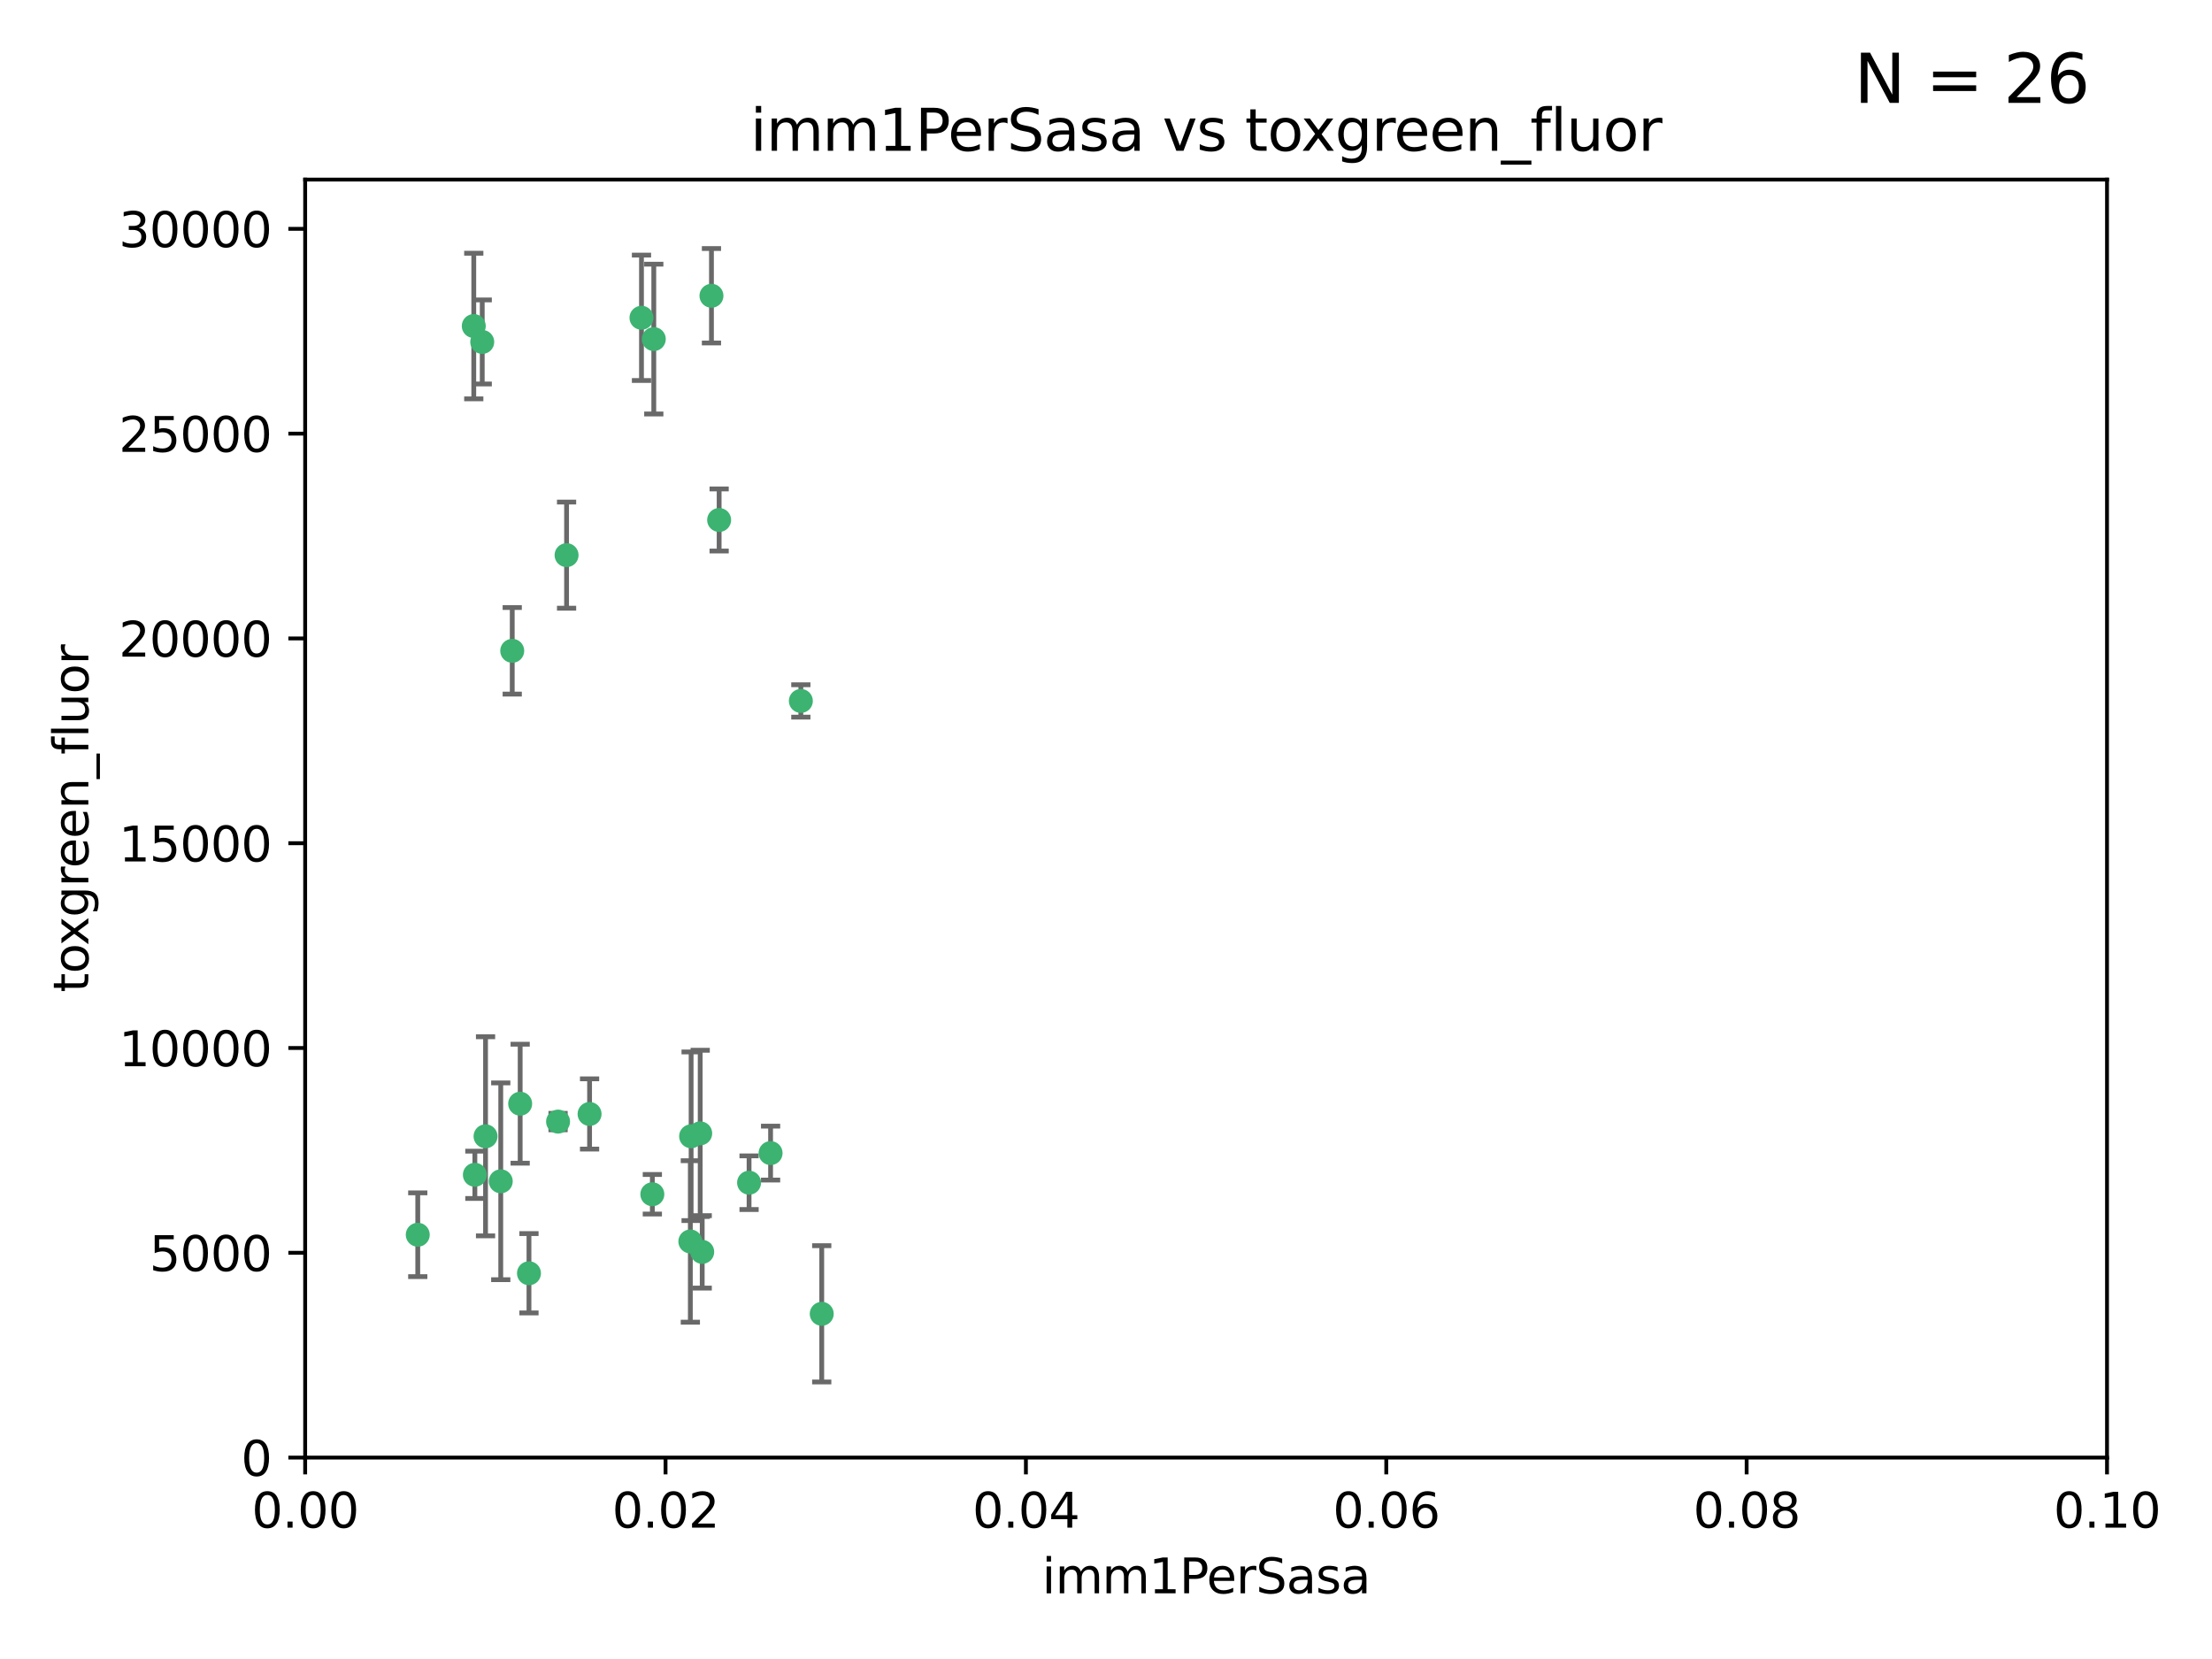 <?xml version="1.0" encoding="utf-8" standalone="no"?>
<!DOCTYPE svg PUBLIC "-//W3C//DTD SVG 1.1//EN"
  "http://www.w3.org/Graphics/SVG/1.1/DTD/svg11.dtd">
<svg xmlns:xlink="http://www.w3.org/1999/xlink" width="460.8pt" height="345.6pt" viewBox="0 0 460.8 345.6" xmlns="http://www.w3.org/2000/svg" version="1.1">
 <defs>
  <style type="text/css">*{stroke-linejoin: round; stroke-linecap: butt}</style>
 </defs>
 <g id="figure_1">
  <g id="patch_1">
   <path d="M 0 345.6 
L 460.8 345.6 
L 460.8 0 
L 0 0 
z
" style="fill: #ffffff"/>
  </g>
  <g id="axes_1">
   <g id="patch_2">
    <path d="M 63.571 303.64 
L 438.93 303.64 
L 438.93 37.411 
L 63.571 37.411 
z
" style="fill: #ffffff"/>
   </g>
   <g id="PathCollection_1">
    <defs>
     <path id="mf9791c9d8b" d="M 0 1.118 
C 0.297 1.118 0.581 1 0.791 0.791 
C 1 0.581 1.118 0.297 1.118 0 
C 1.118 -0.297 1 -0.581 0.791 -0.791 
C 0.581 -1 0.297 -1.118 0 -1.118 
C -0.297 -1.118 -0.581 -1 -0.791 -0.791 
C -1 -0.581 -1.118 -0.297 -1.118 0 
C -1.118 0.297 -1 0.581 -0.791 0.791 
C -0.581 1 -0.297 1.118 0 1.118 
z
" style="stroke: #3cb371"/>
    </defs>
    <g clip-path="url(#pb375e79f69)">
     <use xlink:href="#mf9791c9d8b" x="100.458" y="71.233" style="fill: #3cb371; stroke: #3cb371"/>
     <use xlink:href="#mf9791c9d8b" x="98.695" y="67.919" style="fill: #3cb371; stroke: #3cb371"/>
     <use xlink:href="#mf9791c9d8b" x="148.21" y="61.614" style="fill: #3cb371; stroke: #3cb371"/>
     <use xlink:href="#mf9791c9d8b" x="118.027" y="115.648" style="fill: #3cb371; stroke: #3cb371"/>
     <use xlink:href="#mf9791c9d8b" x="106.707" y="135.578" style="fill: #3cb371; stroke: #3cb371"/>
     <use xlink:href="#mf9791c9d8b" x="136.196" y="70.635" style="fill: #3cb371; stroke: #3cb371"/>
     <use xlink:href="#mf9791c9d8b" x="149.81" y="108.323" style="fill: #3cb371; stroke: #3cb371"/>
     <use xlink:href="#mf9791c9d8b" x="135.895" y="248.785" style="fill: #3cb371; stroke: #3cb371"/>
     <use xlink:href="#mf9791c9d8b" x="133.632" y="66.198" style="fill: #3cb371; stroke: #3cb371"/>
     <use xlink:href="#mf9791c9d8b" x="145.864" y="236.101" style="fill: #3cb371; stroke: #3cb371"/>
     <use xlink:href="#mf9791c9d8b" x="160.527" y="240.21" style="fill: #3cb371; stroke: #3cb371"/>
     <use xlink:href="#mf9791c9d8b" x="166.831" y="146.019" style="fill: #3cb371; stroke: #3cb371"/>
     <use xlink:href="#mf9791c9d8b" x="143.973" y="236.707" style="fill: #3cb371; stroke: #3cb371"/>
     <use xlink:href="#mf9791c9d8b" x="98.924" y="244.732" style="fill: #3cb371; stroke: #3cb371"/>
     <use xlink:href="#mf9791c9d8b" x="87.028" y="257.22" style="fill: #3cb371; stroke: #3cb371"/>
     <use xlink:href="#mf9791c9d8b" x="108.36" y="229.921" style="fill: #3cb371; stroke: #3cb371"/>
     <use xlink:href="#mf9791c9d8b" x="59.032" y="252.987" style="fill: #3cb371; stroke: #3cb371"/>
     <use xlink:href="#mf9791c9d8b" x="104.316" y="246.088" style="fill: #3cb371; stroke: #3cb371"/>
     <use xlink:href="#mf9791c9d8b" x="101.148" y="236.712" style="fill: #3cb371; stroke: #3cb371"/>
     <use xlink:href="#mf9791c9d8b" x="122.819" y="232.062" style="fill: #3cb371; stroke: #3cb371"/>
     <use xlink:href="#mf9791c9d8b" x="116.256" y="233.649" style="fill: #3cb371; stroke: #3cb371"/>
     <use xlink:href="#mf9791c9d8b" x="156.045" y="246.377" style="fill: #3cb371; stroke: #3cb371"/>
     <use xlink:href="#mf9791c9d8b" x="110.194" y="265.242" style="fill: #3cb371; stroke: #3cb371"/>
     <use xlink:href="#mf9791c9d8b" x="146.283" y="260.788" style="fill: #3cb371; stroke: #3cb371"/>
     <use xlink:href="#mf9791c9d8b" x="171.183" y="273.693" style="fill: #3cb371; stroke: #3cb371"/>
     <use xlink:href="#mf9791c9d8b" x="143.811" y="258.619" style="fill: #3cb371; stroke: #3cb371"/>
    </g>
   </g>
   <g id="matplotlib.axis_1">
    <g id="xtick_1">
     <g id="line2d_1">
      <defs>
       <path id="m05a82f6043" d="M 0 0 
L 0 3.5 
" style="stroke: #000000; stroke-width: 0.8"/>
      </defs>
      <g>
       <use xlink:href="#m05a82f6043" x="63.571" y="303.64" style="stroke: #000000; stroke-width: 0.8"/>
      </g>
     </g>
     <g id="text_1">
      <!-- 0.00 -->
      <g transform="translate(52.438 318.238)scale(0.1 -0.1)">
       <defs>
        <path id="DejaVuSans-30" d="M 2034 4250 
Q 1547 4250 1301 3770 
Q 1056 3291 1056 2328 
Q 1056 1369 1301 889 
Q 1547 409 2034 409 
Q 2525 409 2770 889 
Q 3016 1369 3016 2328 
Q 3016 3291 2770 3770 
Q 2525 4250 2034 4250 
z
M 2034 4750 
Q 2819 4750 3233 4129 
Q 3647 3509 3647 2328 
Q 3647 1150 3233 529 
Q 2819 -91 2034 -91 
Q 1250 -91 836 529 
Q 422 1150 422 2328 
Q 422 3509 836 4129 
Q 1250 4750 2034 4750 
z
" transform="scale(0.016)"/>
        <path id="DejaVuSans-2e" d="M 684 794 
L 1344 794 
L 1344 0 
L 684 0 
L 684 794 
z
" transform="scale(0.016)"/>
       </defs>
       <use xlink:href="#DejaVuSans-30"/>
       <use xlink:href="#DejaVuSans-2e" x="63.623"/>
       <use xlink:href="#DejaVuSans-30" x="95.41"/>
       <use xlink:href="#DejaVuSans-30" x="159.033"/>
      </g>
     </g>
    </g>
    <g id="xtick_2">
     <g id="line2d_2">
      <g>
       <use xlink:href="#m05a82f6043" x="138.643" y="303.64" style="stroke: #000000; stroke-width: 0.8"/>
      </g>
     </g>
     <g id="text_2">
      <!-- 0.02 -->
      <g transform="translate(127.51 318.238)scale(0.1 -0.1)">
       <defs>
        <path id="DejaVuSans-32" d="M 1228 531 
L 3431 531 
L 3431 0 
L 469 0 
L 469 531 
Q 828 903 1448 1529 
Q 2069 2156 2228 2338 
Q 2531 2678 2651 2914 
Q 2772 3150 2772 3378 
Q 2772 3750 2511 3984 
Q 2250 4219 1831 4219 
Q 1534 4219 1204 4116 
Q 875 4013 500 3803 
L 500 4441 
Q 881 4594 1212 4672 
Q 1544 4750 1819 4750 
Q 2544 4750 2975 4387 
Q 3406 4025 3406 3419 
Q 3406 3131 3298 2873 
Q 3191 2616 2906 2266 
Q 2828 2175 2409 1742 
Q 1991 1309 1228 531 
z
" transform="scale(0.016)"/>
       </defs>
       <use xlink:href="#DejaVuSans-30"/>
       <use xlink:href="#DejaVuSans-2e" x="63.623"/>
       <use xlink:href="#DejaVuSans-30" x="95.41"/>
       <use xlink:href="#DejaVuSans-32" x="159.033"/>
      </g>
     </g>
    </g>
    <g id="xtick_3">
     <g id="line2d_3">
      <g>
       <use xlink:href="#m05a82f6043" x="213.715" y="303.64" style="stroke: #000000; stroke-width: 0.8"/>
      </g>
     </g>
     <g id="text_3">
      <!-- 0.04 -->
      <g transform="translate(202.582 318.238)scale(0.1 -0.1)">
       <defs>
        <path id="DejaVuSans-34" d="M 2419 4116 
L 825 1625 
L 2419 1625 
L 2419 4116 
z
M 2253 4666 
L 3047 4666 
L 3047 1625 
L 3713 1625 
L 3713 1100 
L 3047 1100 
L 3047 0 
L 2419 0 
L 2419 1100 
L 313 1100 
L 313 1709 
L 2253 4666 
z
" transform="scale(0.016)"/>
       </defs>
       <use xlink:href="#DejaVuSans-30"/>
       <use xlink:href="#DejaVuSans-2e" x="63.623"/>
       <use xlink:href="#DejaVuSans-30" x="95.41"/>
       <use xlink:href="#DejaVuSans-34" x="159.033"/>
      </g>
     </g>
    </g>
    <g id="xtick_4">
     <g id="line2d_4">
      <g>
       <use xlink:href="#m05a82f6043" x="288.786" y="303.64" style="stroke: #000000; stroke-width: 0.8"/>
      </g>
     </g>
     <g id="text_4">
      <!-- 0.06 -->
      <g transform="translate(277.654 318.238)scale(0.1 -0.1)">
       <defs>
        <path id="DejaVuSans-36" d="M 2113 2584 
Q 1688 2584 1439 2293 
Q 1191 2003 1191 1497 
Q 1191 994 1439 701 
Q 1688 409 2113 409 
Q 2538 409 2786 701 
Q 3034 994 3034 1497 
Q 3034 2003 2786 2293 
Q 2538 2584 2113 2584 
z
M 3366 4563 
L 3366 3988 
Q 3128 4100 2886 4159 
Q 2644 4219 2406 4219 
Q 1781 4219 1451 3797 
Q 1122 3375 1075 2522 
Q 1259 2794 1537 2939 
Q 1816 3084 2150 3084 
Q 2853 3084 3261 2657 
Q 3669 2231 3669 1497 
Q 3669 778 3244 343 
Q 2819 -91 2113 -91 
Q 1303 -91 875 529 
Q 447 1150 447 2328 
Q 447 3434 972 4092 
Q 1497 4750 2381 4750 
Q 2619 4750 2861 4703 
Q 3103 4656 3366 4563 
z
" transform="scale(0.016)"/>
       </defs>
       <use xlink:href="#DejaVuSans-30"/>
       <use xlink:href="#DejaVuSans-2e" x="63.623"/>
       <use xlink:href="#DejaVuSans-30" x="95.41"/>
       <use xlink:href="#DejaVuSans-36" x="159.033"/>
      </g>
     </g>
    </g>
    <g id="xtick_5">
     <g id="line2d_5">
      <g>
       <use xlink:href="#m05a82f6043" x="363.858" y="303.64" style="stroke: #000000; stroke-width: 0.8"/>
      </g>
     </g>
     <g id="text_5">
      <!-- 0.08 -->
      <g transform="translate(352.725 318.238)scale(0.1 -0.1)">
       <defs>
        <path id="DejaVuSans-38" d="M 2034 2216 
Q 1584 2216 1326 1975 
Q 1069 1734 1069 1313 
Q 1069 891 1326 650 
Q 1584 409 2034 409 
Q 2484 409 2743 651 
Q 3003 894 3003 1313 
Q 3003 1734 2745 1975 
Q 2488 2216 2034 2216 
z
M 1403 2484 
Q 997 2584 770 2862 
Q 544 3141 544 3541 
Q 544 4100 942 4425 
Q 1341 4750 2034 4750 
Q 2731 4750 3128 4425 
Q 3525 4100 3525 3541 
Q 3525 3141 3298 2862 
Q 3072 2584 2669 2484 
Q 3125 2378 3379 2068 
Q 3634 1759 3634 1313 
Q 3634 634 3220 271 
Q 2806 -91 2034 -91 
Q 1263 -91 848 271 
Q 434 634 434 1313 
Q 434 1759 690 2068 
Q 947 2378 1403 2484 
z
M 1172 3481 
Q 1172 3119 1398 2916 
Q 1625 2713 2034 2713 
Q 2441 2713 2670 2916 
Q 2900 3119 2900 3481 
Q 2900 3844 2670 4047 
Q 2441 4250 2034 4250 
Q 1625 4250 1398 4047 
Q 1172 3844 1172 3481 
z
" transform="scale(0.016)"/>
       </defs>
       <use xlink:href="#DejaVuSans-30"/>
       <use xlink:href="#DejaVuSans-2e" x="63.623"/>
       <use xlink:href="#DejaVuSans-30" x="95.41"/>
       <use xlink:href="#DejaVuSans-38" x="159.033"/>
      </g>
     </g>
    </g>
    <g id="xtick_6">
     <g id="line2d_6">
      <g>
       <use xlink:href="#m05a82f6043" x="438.93" y="303.64" style="stroke: #000000; stroke-width: 0.8"/>
      </g>
     </g>
     <g id="text_6">
      <!-- 0.10 -->
      <g transform="translate(427.797 318.238)scale(0.1 -0.1)">
       <defs>
        <path id="DejaVuSans-31" d="M 794 531 
L 1825 531 
L 1825 4091 
L 703 3866 
L 703 4441 
L 1819 4666 
L 2450 4666 
L 2450 531 
L 3481 531 
L 3481 0 
L 794 0 
L 794 531 
z
" transform="scale(0.016)"/>
       </defs>
       <use xlink:href="#DejaVuSans-30"/>
       <use xlink:href="#DejaVuSans-2e" x="63.623"/>
       <use xlink:href="#DejaVuSans-31" x="95.41"/>
       <use xlink:href="#DejaVuSans-30" x="159.033"/>
      </g>
     </g>
    </g>
    <g id="text_7">
     <!-- imm1PerSasa -->
     <g transform="translate(217.067 331.917)scale(0.1 -0.1)">
      <defs>
       <path id="DejaVuSans-69" d="M 603 3500 
L 1178 3500 
L 1178 0 
L 603 0 
L 603 3500 
z
M 603 4863 
L 1178 4863 
L 1178 4134 
L 603 4134 
L 603 4863 
z
" transform="scale(0.016)"/>
       <path id="DejaVuSans-6d" d="M 3328 2828 
Q 3544 3216 3844 3400 
Q 4144 3584 4550 3584 
Q 5097 3584 5394 3201 
Q 5691 2819 5691 2113 
L 5691 0 
L 5113 0 
L 5113 2094 
Q 5113 2597 4934 2840 
Q 4756 3084 4391 3084 
Q 3944 3084 3684 2787 
Q 3425 2491 3425 1978 
L 3425 0 
L 2847 0 
L 2847 2094 
Q 2847 2600 2669 2842 
Q 2491 3084 2119 3084 
Q 1678 3084 1418 2786 
Q 1159 2488 1159 1978 
L 1159 0 
L 581 0 
L 581 3500 
L 1159 3500 
L 1159 2956 
Q 1356 3278 1631 3431 
Q 1906 3584 2284 3584 
Q 2666 3584 2933 3390 
Q 3200 3197 3328 2828 
z
" transform="scale(0.016)"/>
       <path id="DejaVuSans-50" d="M 1259 4147 
L 1259 2394 
L 2053 2394 
Q 2494 2394 2734 2622 
Q 2975 2850 2975 3272 
Q 2975 3691 2734 3919 
Q 2494 4147 2053 4147 
L 1259 4147 
z
M 628 4666 
L 2053 4666 
Q 2838 4666 3239 4311 
Q 3641 3956 3641 3272 
Q 3641 2581 3239 2228 
Q 2838 1875 2053 1875 
L 1259 1875 
L 1259 0 
L 628 0 
L 628 4666 
z
" transform="scale(0.016)"/>
       <path id="DejaVuSans-65" d="M 3597 1894 
L 3597 1613 
L 953 1613 
Q 991 1019 1311 708 
Q 1631 397 2203 397 
Q 2534 397 2845 478 
Q 3156 559 3463 722 
L 3463 178 
Q 3153 47 2828 -22 
Q 2503 -91 2169 -91 
Q 1331 -91 842 396 
Q 353 884 353 1716 
Q 353 2575 817 3079 
Q 1281 3584 2069 3584 
Q 2775 3584 3186 3129 
Q 3597 2675 3597 1894 
z
M 3022 2063 
Q 3016 2534 2758 2815 
Q 2500 3097 2075 3097 
Q 1594 3097 1305 2825 
Q 1016 2553 972 2059 
L 3022 2063 
z
" transform="scale(0.016)"/>
       <path id="DejaVuSans-72" d="M 2631 2963 
Q 2534 3019 2420 3045 
Q 2306 3072 2169 3072 
Q 1681 3072 1420 2755 
Q 1159 2438 1159 1844 
L 1159 0 
L 581 0 
L 581 3500 
L 1159 3500 
L 1159 2956 
Q 1341 3275 1631 3429 
Q 1922 3584 2338 3584 
Q 2397 3584 2469 3576 
Q 2541 3569 2628 3553 
L 2631 2963 
z
" transform="scale(0.016)"/>
       <path id="DejaVuSans-53" d="M 3425 4513 
L 3425 3897 
Q 3066 4069 2747 4153 
Q 2428 4238 2131 4238 
Q 1616 4238 1336 4038 
Q 1056 3838 1056 3469 
Q 1056 3159 1242 3001 
Q 1428 2844 1947 2747 
L 2328 2669 
Q 3034 2534 3370 2195 
Q 3706 1856 3706 1288 
Q 3706 609 3251 259 
Q 2797 -91 1919 -91 
Q 1588 -91 1214 -16 
Q 841 59 441 206 
L 441 856 
Q 825 641 1194 531 
Q 1563 422 1919 422 
Q 2459 422 2753 634 
Q 3047 847 3047 1241 
Q 3047 1584 2836 1778 
Q 2625 1972 2144 2069 
L 1759 2144 
Q 1053 2284 737 2584 
Q 422 2884 422 3419 
Q 422 4038 858 4394 
Q 1294 4750 2059 4750 
Q 2388 4750 2728 4690 
Q 3069 4631 3425 4513 
z
" transform="scale(0.016)"/>
       <path id="DejaVuSans-61" d="M 2194 1759 
Q 1497 1759 1228 1600 
Q 959 1441 959 1056 
Q 959 750 1161 570 
Q 1363 391 1709 391 
Q 2188 391 2477 730 
Q 2766 1069 2766 1631 
L 2766 1759 
L 2194 1759 
z
M 3341 1997 
L 3341 0 
L 2766 0 
L 2766 531 
Q 2569 213 2275 61 
Q 1981 -91 1556 -91 
Q 1019 -91 701 211 
Q 384 513 384 1019 
Q 384 1609 779 1909 
Q 1175 2209 1959 2209 
L 2766 2209 
L 2766 2266 
Q 2766 2663 2505 2880 
Q 2244 3097 1772 3097 
Q 1472 3097 1187 3025 
Q 903 2953 641 2809 
L 641 3341 
Q 956 3463 1253 3523 
Q 1550 3584 1831 3584 
Q 2591 3584 2966 3190 
Q 3341 2797 3341 1997 
z
" transform="scale(0.016)"/>
       <path id="DejaVuSans-73" d="M 2834 3397 
L 2834 2853 
Q 2591 2978 2328 3040 
Q 2066 3103 1784 3103 
Q 1356 3103 1142 2972 
Q 928 2841 928 2578 
Q 928 2378 1081 2264 
Q 1234 2150 1697 2047 
L 1894 2003 
Q 2506 1872 2764 1633 
Q 3022 1394 3022 966 
Q 3022 478 2636 193 
Q 2250 -91 1575 -91 
Q 1294 -91 989 -36 
Q 684 19 347 128 
L 347 722 
Q 666 556 975 473 
Q 1284 391 1588 391 
Q 1994 391 2212 530 
Q 2431 669 2431 922 
Q 2431 1156 2273 1281 
Q 2116 1406 1581 1522 
L 1381 1569 
Q 847 1681 609 1914 
Q 372 2147 372 2553 
Q 372 3047 722 3315 
Q 1072 3584 1716 3584 
Q 2034 3584 2315 3537 
Q 2597 3491 2834 3397 
z
" transform="scale(0.016)"/>
      </defs>
      <use xlink:href="#DejaVuSans-69"/>
      <use xlink:href="#DejaVuSans-6d" x="27.783"/>
      <use xlink:href="#DejaVuSans-6d" x="125.195"/>
      <use xlink:href="#DejaVuSans-31" x="222.607"/>
      <use xlink:href="#DejaVuSans-50" x="286.23"/>
      <use xlink:href="#DejaVuSans-65" x="342.908"/>
      <use xlink:href="#DejaVuSans-72" x="404.432"/>
      <use xlink:href="#DejaVuSans-53" x="445.545"/>
      <use xlink:href="#DejaVuSans-61" x="509.021"/>
      <use xlink:href="#DejaVuSans-73" x="570.301"/>
      <use xlink:href="#DejaVuSans-61" x="622.4"/>
     </g>
    </g>
   </g>
   <g id="matplotlib.axis_2">
    <g id="ytick_1">
     <g id="line2d_7">
      <defs>
       <path id="ma7ef6742d7" d="M 0 0 
L -3.5 0 
" style="stroke: #000000; stroke-width: 0.8"/>
      </defs>
      <g>
       <use xlink:href="#ma7ef6742d7" x="63.571" y="303.64" style="stroke: #000000; stroke-width: 0.8"/>
      </g>
     </g>
     <g id="text_8">
      <!-- 0 -->
      <g transform="translate(50.209 307.439)scale(0.1 -0.1)">
       <use xlink:href="#DejaVuSans-30"/>
      </g>
     </g>
    </g>
    <g id="ytick_2">
     <g id="line2d_8">
      <g>
       <use xlink:href="#ma7ef6742d7" x="63.571" y="260.979" style="stroke: #000000; stroke-width: 0.8"/>
      </g>
     </g>
     <g id="text_9">
      <!-- 5000 -->
      <g transform="translate(31.121 264.778)scale(0.1 -0.1)">
       <defs>
        <path id="DejaVuSans-35" d="M 691 4666 
L 3169 4666 
L 3169 4134 
L 1269 4134 
L 1269 2991 
Q 1406 3038 1543 3061 
Q 1681 3084 1819 3084 
Q 2600 3084 3056 2656 
Q 3513 2228 3513 1497 
Q 3513 744 3044 326 
Q 2575 -91 1722 -91 
Q 1428 -91 1123 -41 
Q 819 9 494 109 
L 494 744 
Q 775 591 1075 516 
Q 1375 441 1709 441 
Q 2250 441 2565 725 
Q 2881 1009 2881 1497 
Q 2881 1984 2565 2268 
Q 2250 2553 1709 2553 
Q 1456 2553 1204 2497 
Q 953 2441 691 2322 
L 691 4666 
z
" transform="scale(0.016)"/>
       </defs>
       <use xlink:href="#DejaVuSans-35"/>
       <use xlink:href="#DejaVuSans-30" x="63.623"/>
       <use xlink:href="#DejaVuSans-30" x="127.246"/>
       <use xlink:href="#DejaVuSans-30" x="190.869"/>
      </g>
     </g>
    </g>
    <g id="ytick_3">
     <g id="line2d_9">
      <g>
       <use xlink:href="#ma7ef6742d7" x="63.571" y="218.317" style="stroke: #000000; stroke-width: 0.8"/>
      </g>
     </g>
     <g id="text_10">
      <!-- 10000 -->
      <g transform="translate(24.759 222.116)scale(0.1 -0.1)">
       <use xlink:href="#DejaVuSans-31"/>
       <use xlink:href="#DejaVuSans-30" x="63.623"/>
       <use xlink:href="#DejaVuSans-30" x="127.246"/>
       <use xlink:href="#DejaVuSans-30" x="190.869"/>
       <use xlink:href="#DejaVuSans-30" x="254.492"/>
      </g>
     </g>
    </g>
    <g id="ytick_4">
     <g id="line2d_10">
      <g>
       <use xlink:href="#ma7ef6742d7" x="63.571" y="175.656" style="stroke: #000000; stroke-width: 0.8"/>
      </g>
     </g>
     <g id="text_11">
      <!-- 15000 -->
      <g transform="translate(24.759 179.455)scale(0.1 -0.1)">
       <use xlink:href="#DejaVuSans-31"/>
       <use xlink:href="#DejaVuSans-35" x="63.623"/>
       <use xlink:href="#DejaVuSans-30" x="127.246"/>
       <use xlink:href="#DejaVuSans-30" x="190.869"/>
       <use xlink:href="#DejaVuSans-30" x="254.492"/>
      </g>
     </g>
    </g>
    <g id="ytick_5">
     <g id="line2d_11">
      <g>
       <use xlink:href="#ma7ef6742d7" x="63.571" y="132.994" style="stroke: #000000; stroke-width: 0.8"/>
      </g>
     </g>
     <g id="text_12">
      <!-- 20000 -->
      <g transform="translate(24.759 136.794)scale(0.1 -0.1)">
       <use xlink:href="#DejaVuSans-32"/>
       <use xlink:href="#DejaVuSans-30" x="63.623"/>
       <use xlink:href="#DejaVuSans-30" x="127.246"/>
       <use xlink:href="#DejaVuSans-30" x="190.869"/>
       <use xlink:href="#DejaVuSans-30" x="254.492"/>
      </g>
     </g>
    </g>
    <g id="ytick_6">
     <g id="line2d_12">
      <g>
       <use xlink:href="#ma7ef6742d7" x="63.571" y="90.333" style="stroke: #000000; stroke-width: 0.8"/>
      </g>
     </g>
     <g id="text_13">
      <!-- 25000 -->
      <g transform="translate(24.759 94.132)scale(0.1 -0.1)">
       <use xlink:href="#DejaVuSans-32"/>
       <use xlink:href="#DejaVuSans-35" x="63.623"/>
       <use xlink:href="#DejaVuSans-30" x="127.246"/>
       <use xlink:href="#DejaVuSans-30" x="190.869"/>
       <use xlink:href="#DejaVuSans-30" x="254.492"/>
      </g>
     </g>
    </g>
    <g id="ytick_7">
     <g id="line2d_13">
      <g>
       <use xlink:href="#ma7ef6742d7" x="63.571" y="47.672" style="stroke: #000000; stroke-width: 0.8"/>
      </g>
     </g>
     <g id="text_14">
      <!-- 30000 -->
      <g transform="translate(24.759 51.471)scale(0.1 -0.1)">
       <defs>
        <path id="DejaVuSans-33" d="M 2597 2516 
Q 3050 2419 3304 2112 
Q 3559 1806 3559 1356 
Q 3559 666 3084 287 
Q 2609 -91 1734 -91 
Q 1441 -91 1130 -33 
Q 819 25 488 141 
L 488 750 
Q 750 597 1062 519 
Q 1375 441 1716 441 
Q 2309 441 2620 675 
Q 2931 909 2931 1356 
Q 2931 1769 2642 2001 
Q 2353 2234 1838 2234 
L 1294 2234 
L 1294 2753 
L 1863 2753 
Q 2328 2753 2575 2939 
Q 2822 3125 2822 3475 
Q 2822 3834 2567 4026 
Q 2313 4219 1838 4219 
Q 1578 4219 1281 4162 
Q 984 4106 628 3988 
L 628 4550 
Q 988 4650 1302 4700 
Q 1616 4750 1894 4750 
Q 2613 4750 3031 4423 
Q 3450 4097 3450 3541 
Q 3450 3153 3228 2886 
Q 3006 2619 2597 2516 
z
" transform="scale(0.016)"/>
       </defs>
       <use xlink:href="#DejaVuSans-33"/>
       <use xlink:href="#DejaVuSans-30" x="63.623"/>
       <use xlink:href="#DejaVuSans-30" x="127.246"/>
       <use xlink:href="#DejaVuSans-30" x="190.869"/>
       <use xlink:href="#DejaVuSans-30" x="254.492"/>
      </g>
     </g>
    </g>
    <g id="text_15">
     <!-- toxgreen_fluor -->
     <g transform="translate(18.401 206.72)rotate(-90)scale(0.1 -0.1)">
      <defs>
       <path id="DejaVuSans-74" d="M 1172 4494 
L 1172 3500 
L 2356 3500 
L 2356 3053 
L 1172 3053 
L 1172 1153 
Q 1172 725 1289 603 
Q 1406 481 1766 481 
L 2356 481 
L 2356 0 
L 1766 0 
Q 1100 0 847 248 
Q 594 497 594 1153 
L 594 3053 
L 172 3053 
L 172 3500 
L 594 3500 
L 594 4494 
L 1172 4494 
z
" transform="scale(0.016)"/>
       <path id="DejaVuSans-6f" d="M 1959 3097 
Q 1497 3097 1228 2736 
Q 959 2375 959 1747 
Q 959 1119 1226 758 
Q 1494 397 1959 397 
Q 2419 397 2687 759 
Q 2956 1122 2956 1747 
Q 2956 2369 2687 2733 
Q 2419 3097 1959 3097 
z
M 1959 3584 
Q 2709 3584 3137 3096 
Q 3566 2609 3566 1747 
Q 3566 888 3137 398 
Q 2709 -91 1959 -91 
Q 1206 -91 779 398 
Q 353 888 353 1747 
Q 353 2609 779 3096 
Q 1206 3584 1959 3584 
z
" transform="scale(0.016)"/>
       <path id="DejaVuSans-78" d="M 3513 3500 
L 2247 1797 
L 3578 0 
L 2900 0 
L 1881 1375 
L 863 0 
L 184 0 
L 1544 1831 
L 300 3500 
L 978 3500 
L 1906 2253 
L 2834 3500 
L 3513 3500 
z
" transform="scale(0.016)"/>
       <path id="DejaVuSans-67" d="M 2906 1791 
Q 2906 2416 2648 2759 
Q 2391 3103 1925 3103 
Q 1463 3103 1205 2759 
Q 947 2416 947 1791 
Q 947 1169 1205 825 
Q 1463 481 1925 481 
Q 2391 481 2648 825 
Q 2906 1169 2906 1791 
z
M 3481 434 
Q 3481 -459 3084 -895 
Q 2688 -1331 1869 -1331 
Q 1566 -1331 1297 -1286 
Q 1028 -1241 775 -1147 
L 775 -588 
Q 1028 -725 1275 -790 
Q 1522 -856 1778 -856 
Q 2344 -856 2625 -561 
Q 2906 -266 2906 331 
L 2906 616 
Q 2728 306 2450 153 
Q 2172 0 1784 0 
Q 1141 0 747 490 
Q 353 981 353 1791 
Q 353 2603 747 3093 
Q 1141 3584 1784 3584 
Q 2172 3584 2450 3431 
Q 2728 3278 2906 2969 
L 2906 3500 
L 3481 3500 
L 3481 434 
z
" transform="scale(0.016)"/>
       <path id="DejaVuSans-6e" d="M 3513 2113 
L 3513 0 
L 2938 0 
L 2938 2094 
Q 2938 2591 2744 2837 
Q 2550 3084 2163 3084 
Q 1697 3084 1428 2787 
Q 1159 2491 1159 1978 
L 1159 0 
L 581 0 
L 581 3500 
L 1159 3500 
L 1159 2956 
Q 1366 3272 1645 3428 
Q 1925 3584 2291 3584 
Q 2894 3584 3203 3211 
Q 3513 2838 3513 2113 
z
" transform="scale(0.016)"/>
       <path id="DejaVuSans-5f" d="M 3263 -1063 
L 3263 -1509 
L -63 -1509 
L -63 -1063 
L 3263 -1063 
z
" transform="scale(0.016)"/>
       <path id="DejaVuSans-66" d="M 2375 4863 
L 2375 4384 
L 1825 4384 
Q 1516 4384 1395 4259 
Q 1275 4134 1275 3809 
L 1275 3500 
L 2222 3500 
L 2222 3053 
L 1275 3053 
L 1275 0 
L 697 0 
L 697 3053 
L 147 3053 
L 147 3500 
L 697 3500 
L 697 3744 
Q 697 4328 969 4595 
Q 1241 4863 1831 4863 
L 2375 4863 
z
" transform="scale(0.016)"/>
       <path id="DejaVuSans-6c" d="M 603 4863 
L 1178 4863 
L 1178 0 
L 603 0 
L 603 4863 
z
" transform="scale(0.016)"/>
       <path id="DejaVuSans-75" d="M 544 1381 
L 544 3500 
L 1119 3500 
L 1119 1403 
Q 1119 906 1312 657 
Q 1506 409 1894 409 
Q 2359 409 2629 706 
Q 2900 1003 2900 1516 
L 2900 3500 
L 3475 3500 
L 3475 0 
L 2900 0 
L 2900 538 
Q 2691 219 2414 64 
Q 2138 -91 1772 -91 
Q 1169 -91 856 284 
Q 544 659 544 1381 
z
M 1991 3584 
L 1991 3584 
z
" transform="scale(0.016)"/>
      </defs>
      <use xlink:href="#DejaVuSans-74"/>
      <use xlink:href="#DejaVuSans-6f" x="39.209"/>
      <use xlink:href="#DejaVuSans-78" x="97.266"/>
      <use xlink:href="#DejaVuSans-67" x="156.445"/>
      <use xlink:href="#DejaVuSans-72" x="219.922"/>
      <use xlink:href="#DejaVuSans-65" x="258.785"/>
      <use xlink:href="#DejaVuSans-65" x="320.309"/>
      <use xlink:href="#DejaVuSans-6e" x="381.832"/>
      <use xlink:href="#DejaVuSans-5f" x="445.211"/>
      <use xlink:href="#DejaVuSans-66" x="495.211"/>
      <use xlink:href="#DejaVuSans-6c" x="530.416"/>
      <use xlink:href="#DejaVuSans-75" x="558.199"/>
      <use xlink:href="#DejaVuSans-6f" x="621.578"/>
      <use xlink:href="#DejaVuSans-72" x="682.76"/>
     </g>
    </g>
   </g>
   <g id="LineCollection_1">
    <path d="M 100.458 79.988 
L 100.458 62.478 
" clip-path="url(#pb375e79f69)" style="fill: none; stroke: #696969"/>
    <path d="M 98.695 83.087 
L 98.695 52.751 
" clip-path="url(#pb375e79f69)" style="fill: none; stroke: #696969"/>
    <path d="M 148.21 71.449 
L 148.21 51.779 
" clip-path="url(#pb375e79f69)" style="fill: none; stroke: #696969"/>
    <path d="M 118.027 126.703 
L 118.027 104.593 
" clip-path="url(#pb375e79f69)" style="fill: none; stroke: #696969"/>
    <path d="M 106.707 144.593 
L 106.707 126.564 
" clip-path="url(#pb375e79f69)" style="fill: none; stroke: #696969"/>
    <path d="M 136.196 86.238 
L 136.196 55.032 
" clip-path="url(#pb375e79f69)" style="fill: none; stroke: #696969"/>
    <path d="M 149.81 114.789 
L 149.81 101.857 
" clip-path="url(#pb375e79f69)" style="fill: none; stroke: #696969"/>
    <path d="M 135.895 252.906 
L 135.895 244.665 
" clip-path="url(#pb375e79f69)" style="fill: none; stroke: #696969"/>
    <path d="M 133.632 79.261 
L 133.632 53.136 
" clip-path="url(#pb375e79f69)" style="fill: none; stroke: #696969"/>
    <path d="M 145.864 253.415 
L 145.864 218.787 
" clip-path="url(#pb375e79f69)" style="fill: none; stroke: #696969"/>
    <path d="M 160.527 245.824 
L 160.527 234.595 
" clip-path="url(#pb375e79f69)" style="fill: none; stroke: #696969"/>
    <path d="M 166.831 149.392 
L 166.831 142.646 
" clip-path="url(#pb375e79f69)" style="fill: none; stroke: #696969"/>
    <path d="M 143.973 254.273 
L 143.973 219.142 
" clip-path="url(#pb375e79f69)" style="fill: none; stroke: #696969"/>
    <path d="M 98.924 249.66 
L 98.924 239.805 
" clip-path="url(#pb375e79f69)" style="fill: none; stroke: #696969"/>
    <path d="M 87.028 265.942 
L 87.028 248.497 
" clip-path="url(#pb375e79f69)" style="fill: none; stroke: #696969"/>
    <path d="M 108.36 242.315 
L 108.36 217.527 
" clip-path="url(#pb375e79f69)" style="fill: none; stroke: #696969"/>
    <path d="M 59.032 265.691 
L 59.032 240.284 
" clip-path="url(#pb375e79f69)" style="fill: none; stroke: #696969"/>
    <path d="M 104.316 266.584 
L 104.316 225.592 
" clip-path="url(#pb375e79f69)" style="fill: none; stroke: #696969"/>
    <path d="M 101.148 257.45 
L 101.148 215.974 
" clip-path="url(#pb375e79f69)" style="fill: none; stroke: #696969"/>
    <path d="M 122.819 239.379 
L 122.819 224.745 
" clip-path="url(#pb375e79f69)" style="fill: none; stroke: #696969"/>
    <path d="M 116.256 235.359 
L 116.256 231.938 
" clip-path="url(#pb375e79f69)" style="fill: none; stroke: #696969"/>
    <path d="M 156.045 251.964 
L 156.045 240.79 
" clip-path="url(#pb375e79f69)" style="fill: none; stroke: #696969"/>
    <path d="M 110.194 273.505 
L 110.194 256.98 
" clip-path="url(#pb375e79f69)" style="fill: none; stroke: #696969"/>
    <path d="M 146.283 268.334 
L 146.283 253.243 
" clip-path="url(#pb375e79f69)" style="fill: none; stroke: #696969"/>
    <path d="M 171.183 287.888 
L 171.183 259.498 
" clip-path="url(#pb375e79f69)" style="fill: none; stroke: #696969"/>
    <path d="M 143.811 275.437 
L 143.811 241.801 
" clip-path="url(#pb375e79f69)" style="fill: none; stroke: #696969"/>
   </g>
   <g id="line2d_14">
    <defs>
     <path id="m8623954bc1" d="M 2 0 
L -2 -0 
" style="stroke: #696969"/>
    </defs>
    <g clip-path="url(#pb375e79f69)">
     <use xlink:href="#m8623954bc1" x="100.458" y="79.988" style="fill: #696969; stroke: #696969"/>
     <use xlink:href="#m8623954bc1" x="98.695" y="83.087" style="fill: #696969; stroke: #696969"/>
     <use xlink:href="#m8623954bc1" x="148.21" y="71.449" style="fill: #696969; stroke: #696969"/>
     <use xlink:href="#m8623954bc1" x="118.027" y="126.703" style="fill: #696969; stroke: #696969"/>
     <use xlink:href="#m8623954bc1" x="106.707" y="144.593" style="fill: #696969; stroke: #696969"/>
     <use xlink:href="#m8623954bc1" x="136.196" y="86.238" style="fill: #696969; stroke: #696969"/>
     <use xlink:href="#m8623954bc1" x="149.81" y="114.789" style="fill: #696969; stroke: #696969"/>
     <use xlink:href="#m8623954bc1" x="135.895" y="252.906" style="fill: #696969; stroke: #696969"/>
     <use xlink:href="#m8623954bc1" x="133.632" y="79.261" style="fill: #696969; stroke: #696969"/>
     <use xlink:href="#m8623954bc1" x="145.864" y="253.415" style="fill: #696969; stroke: #696969"/>
     <use xlink:href="#m8623954bc1" x="160.527" y="245.824" style="fill: #696969; stroke: #696969"/>
     <use xlink:href="#m8623954bc1" x="166.831" y="149.392" style="fill: #696969; stroke: #696969"/>
     <use xlink:href="#m8623954bc1" x="143.973" y="254.273" style="fill: #696969; stroke: #696969"/>
     <use xlink:href="#m8623954bc1" x="98.924" y="249.66" style="fill: #696969; stroke: #696969"/>
     <use xlink:href="#m8623954bc1" x="87.028" y="265.942" style="fill: #696969; stroke: #696969"/>
     <use xlink:href="#m8623954bc1" x="108.36" y="242.315" style="fill: #696969; stroke: #696969"/>
     <use xlink:href="#m8623954bc1" x="59.032" y="265.691" style="fill: #696969; stroke: #696969"/>
     <use xlink:href="#m8623954bc1" x="104.316" y="266.584" style="fill: #696969; stroke: #696969"/>
     <use xlink:href="#m8623954bc1" x="101.148" y="257.45" style="fill: #696969; stroke: #696969"/>
     <use xlink:href="#m8623954bc1" x="122.819" y="239.379" style="fill: #696969; stroke: #696969"/>
     <use xlink:href="#m8623954bc1" x="116.256" y="235.359" style="fill: #696969; stroke: #696969"/>
     <use xlink:href="#m8623954bc1" x="156.045" y="251.964" style="fill: #696969; stroke: #696969"/>
     <use xlink:href="#m8623954bc1" x="110.194" y="273.505" style="fill: #696969; stroke: #696969"/>
     <use xlink:href="#m8623954bc1" x="146.283" y="268.334" style="fill: #696969; stroke: #696969"/>
     <use xlink:href="#m8623954bc1" x="171.183" y="287.888" style="fill: #696969; stroke: #696969"/>
     <use xlink:href="#m8623954bc1" x="143.811" y="275.437" style="fill: #696969; stroke: #696969"/>
    </g>
   </g>
   <g id="line2d_15">
    <g clip-path="url(#pb375e79f69)">
     <use xlink:href="#m8623954bc1" x="100.458" y="62.478" style="fill: #696969; stroke: #696969"/>
     <use xlink:href="#m8623954bc1" x="98.695" y="52.751" style="fill: #696969; stroke: #696969"/>
     <use xlink:href="#m8623954bc1" x="148.21" y="51.779" style="fill: #696969; stroke: #696969"/>
     <use xlink:href="#m8623954bc1" x="118.027" y="104.593" style="fill: #696969; stroke: #696969"/>
     <use xlink:href="#m8623954bc1" x="106.707" y="126.564" style="fill: #696969; stroke: #696969"/>
     <use xlink:href="#m8623954bc1" x="136.196" y="55.032" style="fill: #696969; stroke: #696969"/>
     <use xlink:href="#m8623954bc1" x="149.81" y="101.857" style="fill: #696969; stroke: #696969"/>
     <use xlink:href="#m8623954bc1" x="135.895" y="244.665" style="fill: #696969; stroke: #696969"/>
     <use xlink:href="#m8623954bc1" x="133.632" y="53.136" style="fill: #696969; stroke: #696969"/>
     <use xlink:href="#m8623954bc1" x="145.864" y="218.787" style="fill: #696969; stroke: #696969"/>
     <use xlink:href="#m8623954bc1" x="160.527" y="234.595" style="fill: #696969; stroke: #696969"/>
     <use xlink:href="#m8623954bc1" x="166.831" y="142.646" style="fill: #696969; stroke: #696969"/>
     <use xlink:href="#m8623954bc1" x="143.973" y="219.142" style="fill: #696969; stroke: #696969"/>
     <use xlink:href="#m8623954bc1" x="98.924" y="239.805" style="fill: #696969; stroke: #696969"/>
     <use xlink:href="#m8623954bc1" x="87.028" y="248.497" style="fill: #696969; stroke: #696969"/>
     <use xlink:href="#m8623954bc1" x="108.36" y="217.527" style="fill: #696969; stroke: #696969"/>
     <use xlink:href="#m8623954bc1" x="59.032" y="240.284" style="fill: #696969; stroke: #696969"/>
     <use xlink:href="#m8623954bc1" x="104.316" y="225.592" style="fill: #696969; stroke: #696969"/>
     <use xlink:href="#m8623954bc1" x="101.148" y="215.974" style="fill: #696969; stroke: #696969"/>
     <use xlink:href="#m8623954bc1" x="122.819" y="224.745" style="fill: #696969; stroke: #696969"/>
     <use xlink:href="#m8623954bc1" x="116.256" y="231.938" style="fill: #696969; stroke: #696969"/>
     <use xlink:href="#m8623954bc1" x="156.045" y="240.79" style="fill: #696969; stroke: #696969"/>
     <use xlink:href="#m8623954bc1" x="110.194" y="256.98" style="fill: #696969; stroke: #696969"/>
     <use xlink:href="#m8623954bc1" x="146.283" y="253.243" style="fill: #696969; stroke: #696969"/>
     <use xlink:href="#m8623954bc1" x="171.183" y="259.498" style="fill: #696969; stroke: #696969"/>
     <use xlink:href="#m8623954bc1" x="143.811" y="241.801" style="fill: #696969; stroke: #696969"/>
    </g>
   </g>
   <g id="line2d_16">
    <defs>
     <path id="m5b3beb59fd" d="M 0 2 
C 0.53 2 1.039 1.789 1.414 1.414 
C 1.789 1.039 2 0.53 2 0 
C 2 -0.53 1.789 -1.039 1.414 -1.414 
C 1.039 -1.789 0.53 -2 0 -2 
C -0.53 -2 -1.039 -1.789 -1.414 -1.414 
C -1.789 -1.039 -2 -0.53 -2 0 
C -2 0.53 -1.789 1.039 -1.414 1.414 
C -1.039 1.789 -0.53 2 0 2 
z
" style="stroke: #3cb371"/>
    </defs>
    <g clip-path="url(#pb375e79f69)">
     <use xlink:href="#m5b3beb59fd" x="100.458" y="71.233" style="fill: #3cb371; stroke: #3cb371"/>
     <use xlink:href="#m5b3beb59fd" x="98.695" y="67.919" style="fill: #3cb371; stroke: #3cb371"/>
     <use xlink:href="#m5b3beb59fd" x="148.21" y="61.614" style="fill: #3cb371; stroke: #3cb371"/>
     <use xlink:href="#m5b3beb59fd" x="118.027" y="115.648" style="fill: #3cb371; stroke: #3cb371"/>
     <use xlink:href="#m5b3beb59fd" x="106.707" y="135.578" style="fill: #3cb371; stroke: #3cb371"/>
     <use xlink:href="#m5b3beb59fd" x="136.196" y="70.635" style="fill: #3cb371; stroke: #3cb371"/>
     <use xlink:href="#m5b3beb59fd" x="149.81" y="108.323" style="fill: #3cb371; stroke: #3cb371"/>
     <use xlink:href="#m5b3beb59fd" x="135.895" y="248.785" style="fill: #3cb371; stroke: #3cb371"/>
     <use xlink:href="#m5b3beb59fd" x="133.632" y="66.198" style="fill: #3cb371; stroke: #3cb371"/>
     <use xlink:href="#m5b3beb59fd" x="145.864" y="236.101" style="fill: #3cb371; stroke: #3cb371"/>
     <use xlink:href="#m5b3beb59fd" x="160.527" y="240.21" style="fill: #3cb371; stroke: #3cb371"/>
     <use xlink:href="#m5b3beb59fd" x="166.831" y="146.019" style="fill: #3cb371; stroke: #3cb371"/>
     <use xlink:href="#m5b3beb59fd" x="143.973" y="236.707" style="fill: #3cb371; stroke: #3cb371"/>
     <use xlink:href="#m5b3beb59fd" x="98.924" y="244.732" style="fill: #3cb371; stroke: #3cb371"/>
     <use xlink:href="#m5b3beb59fd" x="87.028" y="257.22" style="fill: #3cb371; stroke: #3cb371"/>
     <use xlink:href="#m5b3beb59fd" x="108.36" y="229.921" style="fill: #3cb371; stroke: #3cb371"/>
     <use xlink:href="#m5b3beb59fd" x="59.032" y="252.987" style="fill: #3cb371; stroke: #3cb371"/>
     <use xlink:href="#m5b3beb59fd" x="104.316" y="246.088" style="fill: #3cb371; stroke: #3cb371"/>
     <use xlink:href="#m5b3beb59fd" x="101.148" y="236.712" style="fill: #3cb371; stroke: #3cb371"/>
     <use xlink:href="#m5b3beb59fd" x="122.819" y="232.062" style="fill: #3cb371; stroke: #3cb371"/>
     <use xlink:href="#m5b3beb59fd" x="116.256" y="233.649" style="fill: #3cb371; stroke: #3cb371"/>
     <use xlink:href="#m5b3beb59fd" x="156.045" y="246.377" style="fill: #3cb371; stroke: #3cb371"/>
     <use xlink:href="#m5b3beb59fd" x="110.194" y="265.242" style="fill: #3cb371; stroke: #3cb371"/>
     <use xlink:href="#m5b3beb59fd" x="146.283" y="260.788" style="fill: #3cb371; stroke: #3cb371"/>
     <use xlink:href="#m5b3beb59fd" x="171.183" y="273.693" style="fill: #3cb371; stroke: #3cb371"/>
     <use xlink:href="#m5b3beb59fd" x="143.811" y="258.619" style="fill: #3cb371; stroke: #3cb371"/>
    </g>
   </g>
   <g id="patch_3">
    <path d="M 63.571 303.64 
L 63.571 37.411 
" style="fill: none; stroke: #000000; stroke-width: 0.8; stroke-linejoin: miter; stroke-linecap: square"/>
   </g>
   <g id="patch_4">
    <path d="M 438.93 303.64 
L 438.93 37.411 
" style="fill: none; stroke: #000000; stroke-width: 0.8; stroke-linejoin: miter; stroke-linecap: square"/>
   </g>
   <g id="patch_5">
    <path d="M 63.571 303.64 
L 438.93 303.64 
" style="fill: none; stroke: #000000; stroke-width: 0.8; stroke-linejoin: miter; stroke-linecap: square"/>
   </g>
   <g id="patch_6">
    <path d="M 63.571 37.411 
L 438.93 37.411 
" style="fill: none; stroke: #000000; stroke-width: 0.8; stroke-linejoin: miter; stroke-linecap: square"/>
   </g>
   <g id="text_16">
    <!-- N = 26 -->
    <g transform="translate(386.257 21.426)scale(0.14 -0.14)">
     <defs>
      <path id="DejaVuSans-4e" d="M 628 4666 
L 1478 4666 
L 3547 763 
L 3547 4666 
L 4159 4666 
L 4159 0 
L 3309 0 
L 1241 3903 
L 1241 0 
L 628 0 
L 628 4666 
z
" transform="scale(0.016)"/>
      <path id="DejaVuSans-20" transform="scale(0.016)"/>
      <path id="DejaVuSans-3d" d="M 678 2906 
L 4684 2906 
L 4684 2381 
L 678 2381 
L 678 2906 
z
M 678 1631 
L 4684 1631 
L 4684 1100 
L 678 1100 
L 678 1631 
z
" transform="scale(0.016)"/>
     </defs>
     <use xlink:href="#DejaVuSans-4e"/>
     <use xlink:href="#DejaVuSans-20" x="74.805"/>
     <use xlink:href="#DejaVuSans-3d" x="106.592"/>
     <use xlink:href="#DejaVuSans-20" x="190.381"/>
     <use xlink:href="#DejaVuSans-32" x="222.168"/>
     <use xlink:href="#DejaVuSans-36" x="285.791"/>
    </g>
   </g>
   <g id="text_17">
    <!-- imm1PerSasa vs toxgreen_fluor -->
    <g transform="translate(156.306 31.411)scale(0.12 -0.12)">
     <defs>
      <path id="DejaVuSans-76" d="M 191 3500 
L 800 3500 
L 1894 563 
L 2988 3500 
L 3597 3500 
L 2284 0 
L 1503 0 
L 191 3500 
z
" transform="scale(0.016)"/>
     </defs>
     <use xlink:href="#DejaVuSans-69"/>
     <use xlink:href="#DejaVuSans-6d" x="27.783"/>
     <use xlink:href="#DejaVuSans-6d" x="125.195"/>
     <use xlink:href="#DejaVuSans-31" x="222.607"/>
     <use xlink:href="#DejaVuSans-50" x="286.23"/>
     <use xlink:href="#DejaVuSans-65" x="342.908"/>
     <use xlink:href="#DejaVuSans-72" x="404.432"/>
     <use xlink:href="#DejaVuSans-53" x="445.545"/>
     <use xlink:href="#DejaVuSans-61" x="509.021"/>
     <use xlink:href="#DejaVuSans-73" x="570.301"/>
     <use xlink:href="#DejaVuSans-61" x="622.4"/>
     <use xlink:href="#DejaVuSans-20" x="683.68"/>
     <use xlink:href="#DejaVuSans-76" x="715.467"/>
     <use xlink:href="#DejaVuSans-73" x="774.646"/>
     <use xlink:href="#DejaVuSans-20" x="826.746"/>
     <use xlink:href="#DejaVuSans-74" x="858.533"/>
     <use xlink:href="#DejaVuSans-6f" x="897.742"/>
     <use xlink:href="#DejaVuSans-78" x="955.799"/>
     <use xlink:href="#DejaVuSans-67" x="1014.979"/>
     <use xlink:href="#DejaVuSans-72" x="1078.455"/>
     <use xlink:href="#DejaVuSans-65" x="1117.318"/>
     <use xlink:href="#DejaVuSans-65" x="1178.842"/>
     <use xlink:href="#DejaVuSans-6e" x="1240.365"/>
     <use xlink:href="#DejaVuSans-5f" x="1303.744"/>
     <use xlink:href="#DejaVuSans-66" x="1353.744"/>
     <use xlink:href="#DejaVuSans-6c" x="1388.949"/>
     <use xlink:href="#DejaVuSans-75" x="1416.732"/>
     <use xlink:href="#DejaVuSans-6f" x="1480.111"/>
     <use xlink:href="#DejaVuSans-72" x="1541.293"/>
    </g>
   </g>
  </g>
 </g>
 <defs>
  <clipPath id="pb375e79f69">
   <rect x="63.571" y="37.411" width="375.359" height="266.229"/>
  </clipPath>
 </defs>
</svg>
